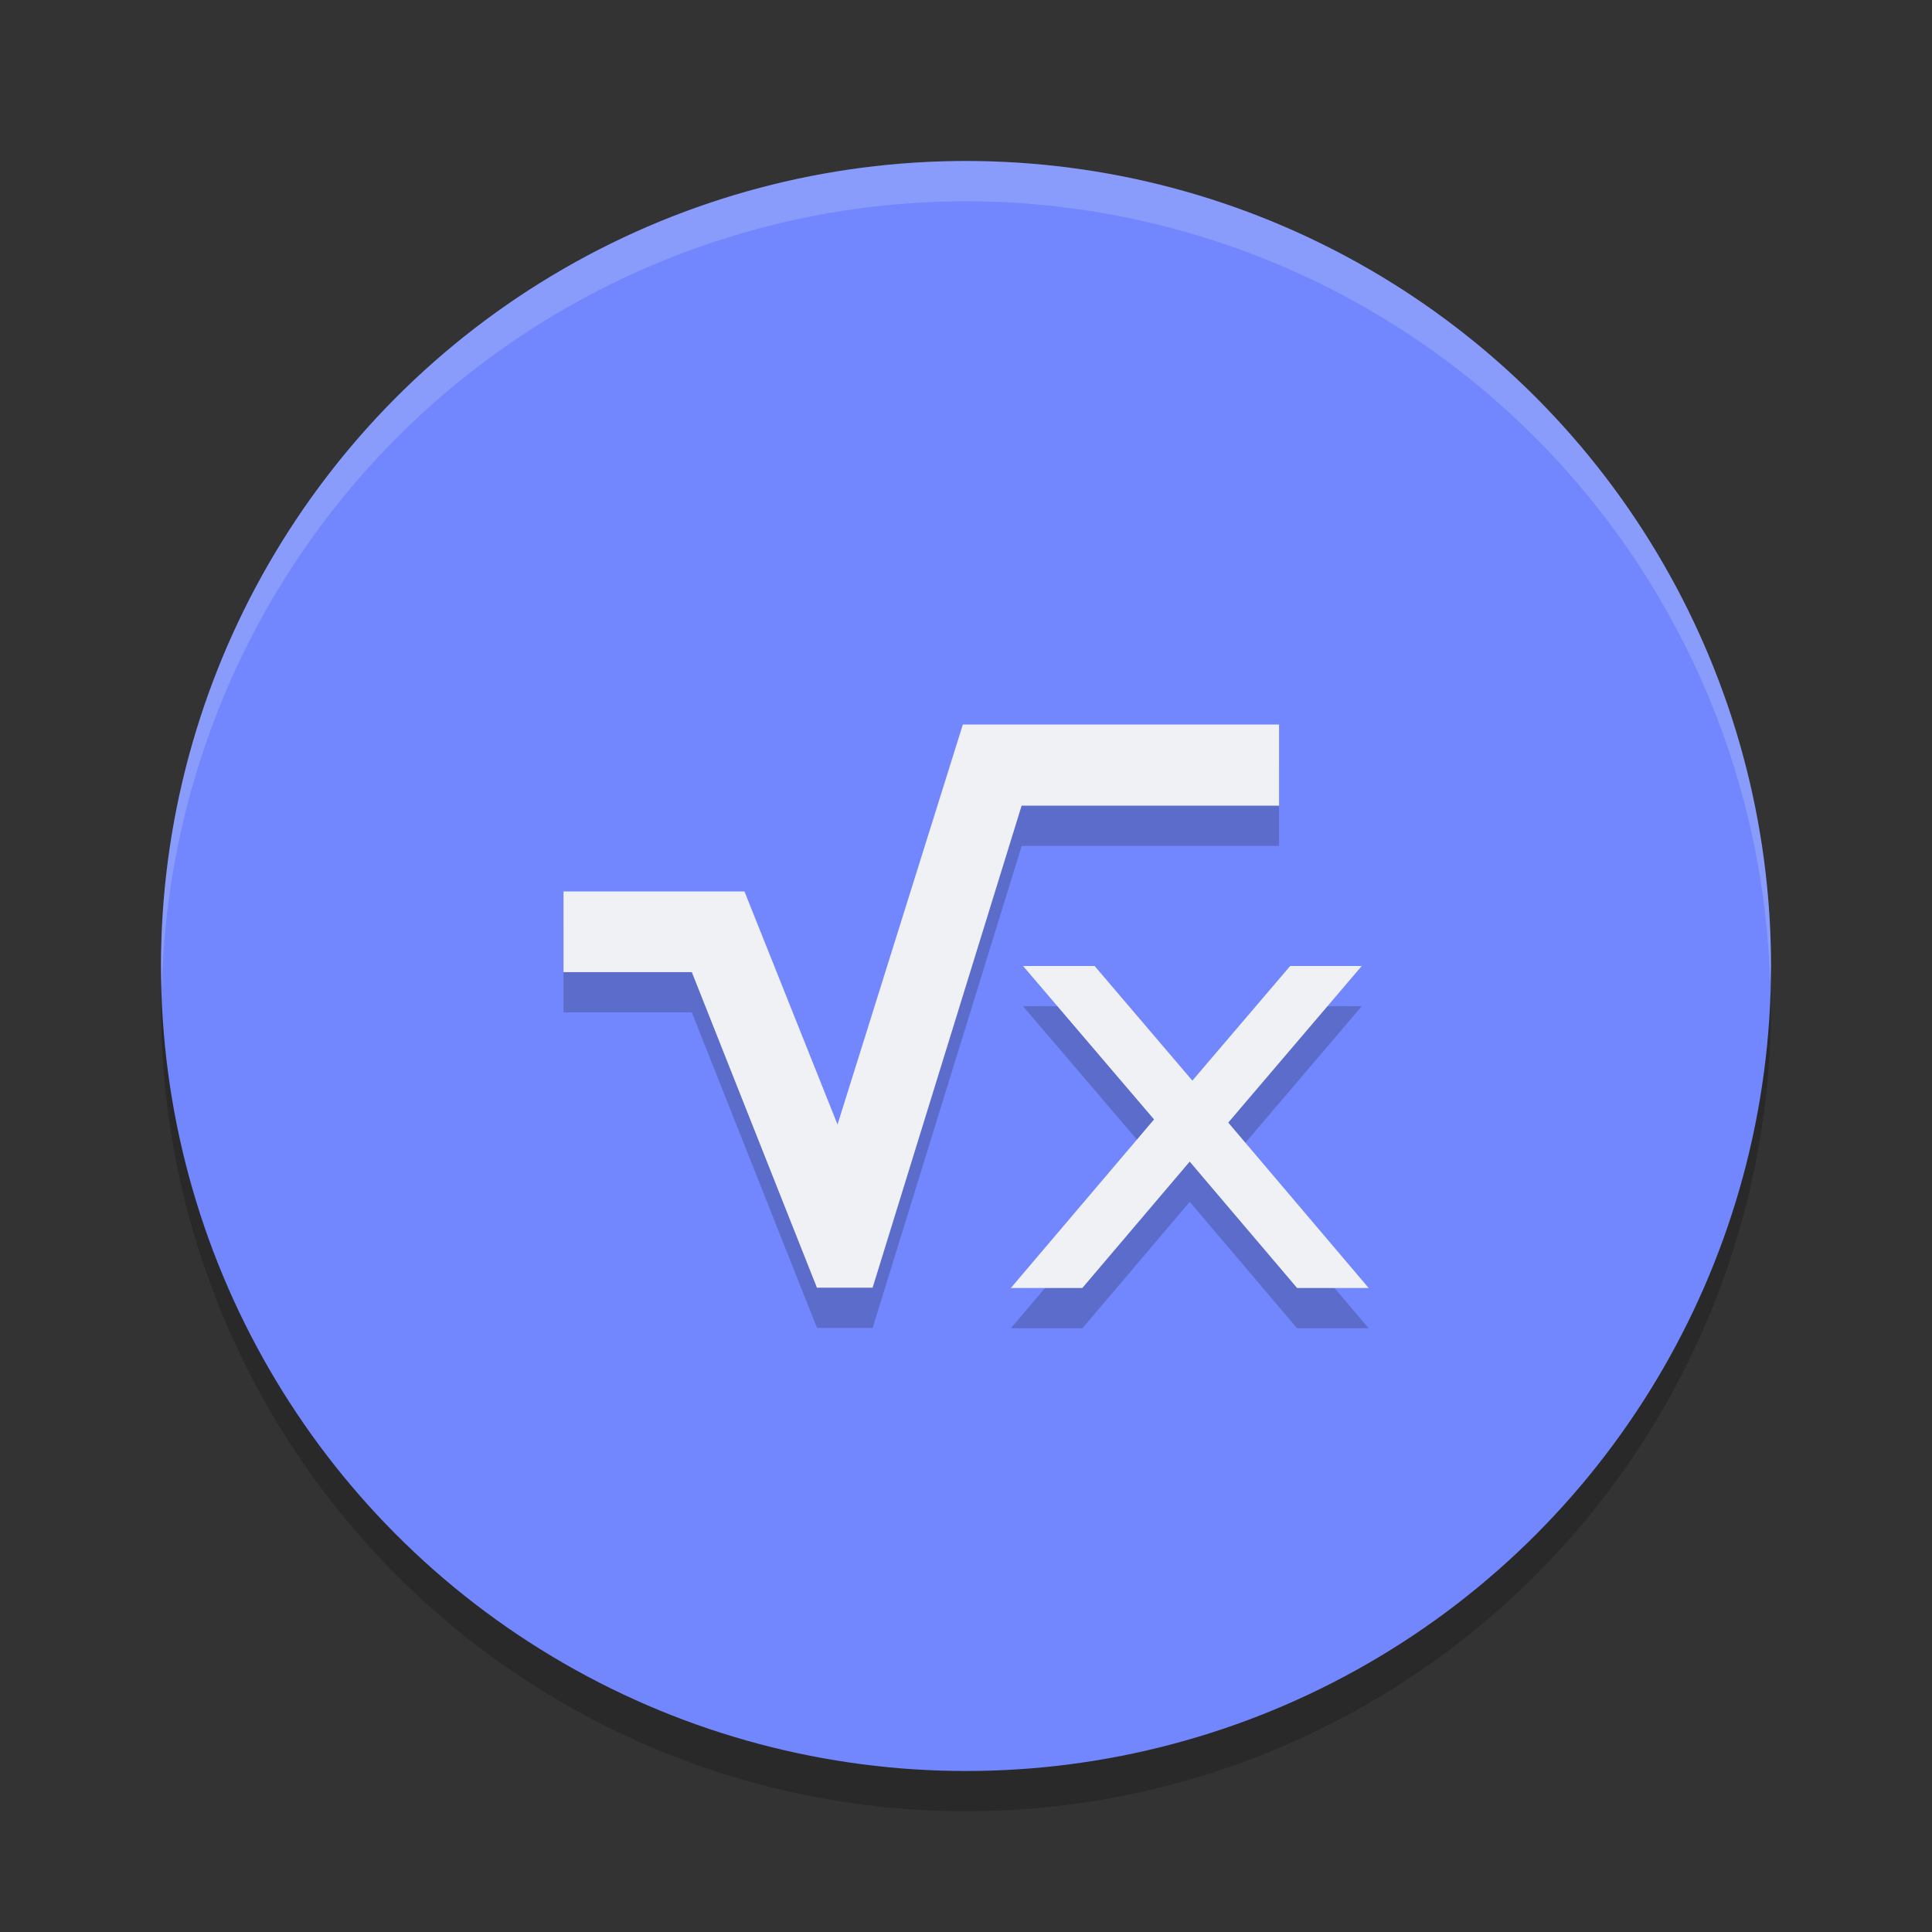 <svg xmlns="http://www.w3.org/2000/svg" width="24" height="24" version="1">
 <rect width="100%" height="100%" fill="#333333" stroke="none"/>
 <circle style="opacity:0.2" cx="12" cy="12.5" r="10"/>
 <circle style="fill:#7287fd" cx="12" cy="12" r="10"/>
 <path style="opacity:0.2" d="M 11.961,9.5 10.404,14.469 9.248,11.574 H 7 v 1.002 h 1.594 l 1.555,3.92 h 0.691 l 1.852,-5.988 h 3.197 V 9.5 Z m 0.748,3 1.627,1.906 L 12.557,16.5 h 0.889 L 14.779,14.93 16.113,16.5 h 0.889 L 15.258,14.445 16.916,12.5 H 16.027 L 14.812,13.924 13.598,12.5 Z"/>
 <path style="fill:#eff1f5" d="M 11.961 9 L 10.404 13.969 L 9.248 11.074 L 7 11.074 L 7 12.076 L 8.594 12.076 L 10.148 15.996 L 10.84 15.996 L 12.691 10.008 L 15.889 10.008 L 15.889 9 L 11.961 9 z M 12.709 12 L 14.336 13.906 L 12.557 16 L 13.445 16 L 14.779 14.43 L 16.113 16 L 17.002 16 L 15.258 13.945 L 16.916 12 L 16.027 12 L 14.812 13.424 L 13.598 12 L 12.709 12 z"/>
 <path style="opacity:0.2;fill:#eff1f5" d="M 12,2 A 10,10 0 0 0 2,12 10,10 0 0 0 2.011,12.291 10,10 0 0 1 12,2.5 10,10 0 0 1 21.989,12.209 10,10 0 0 0 22,12 10,10 0 0 0 12,2 Z"/>
</svg>
